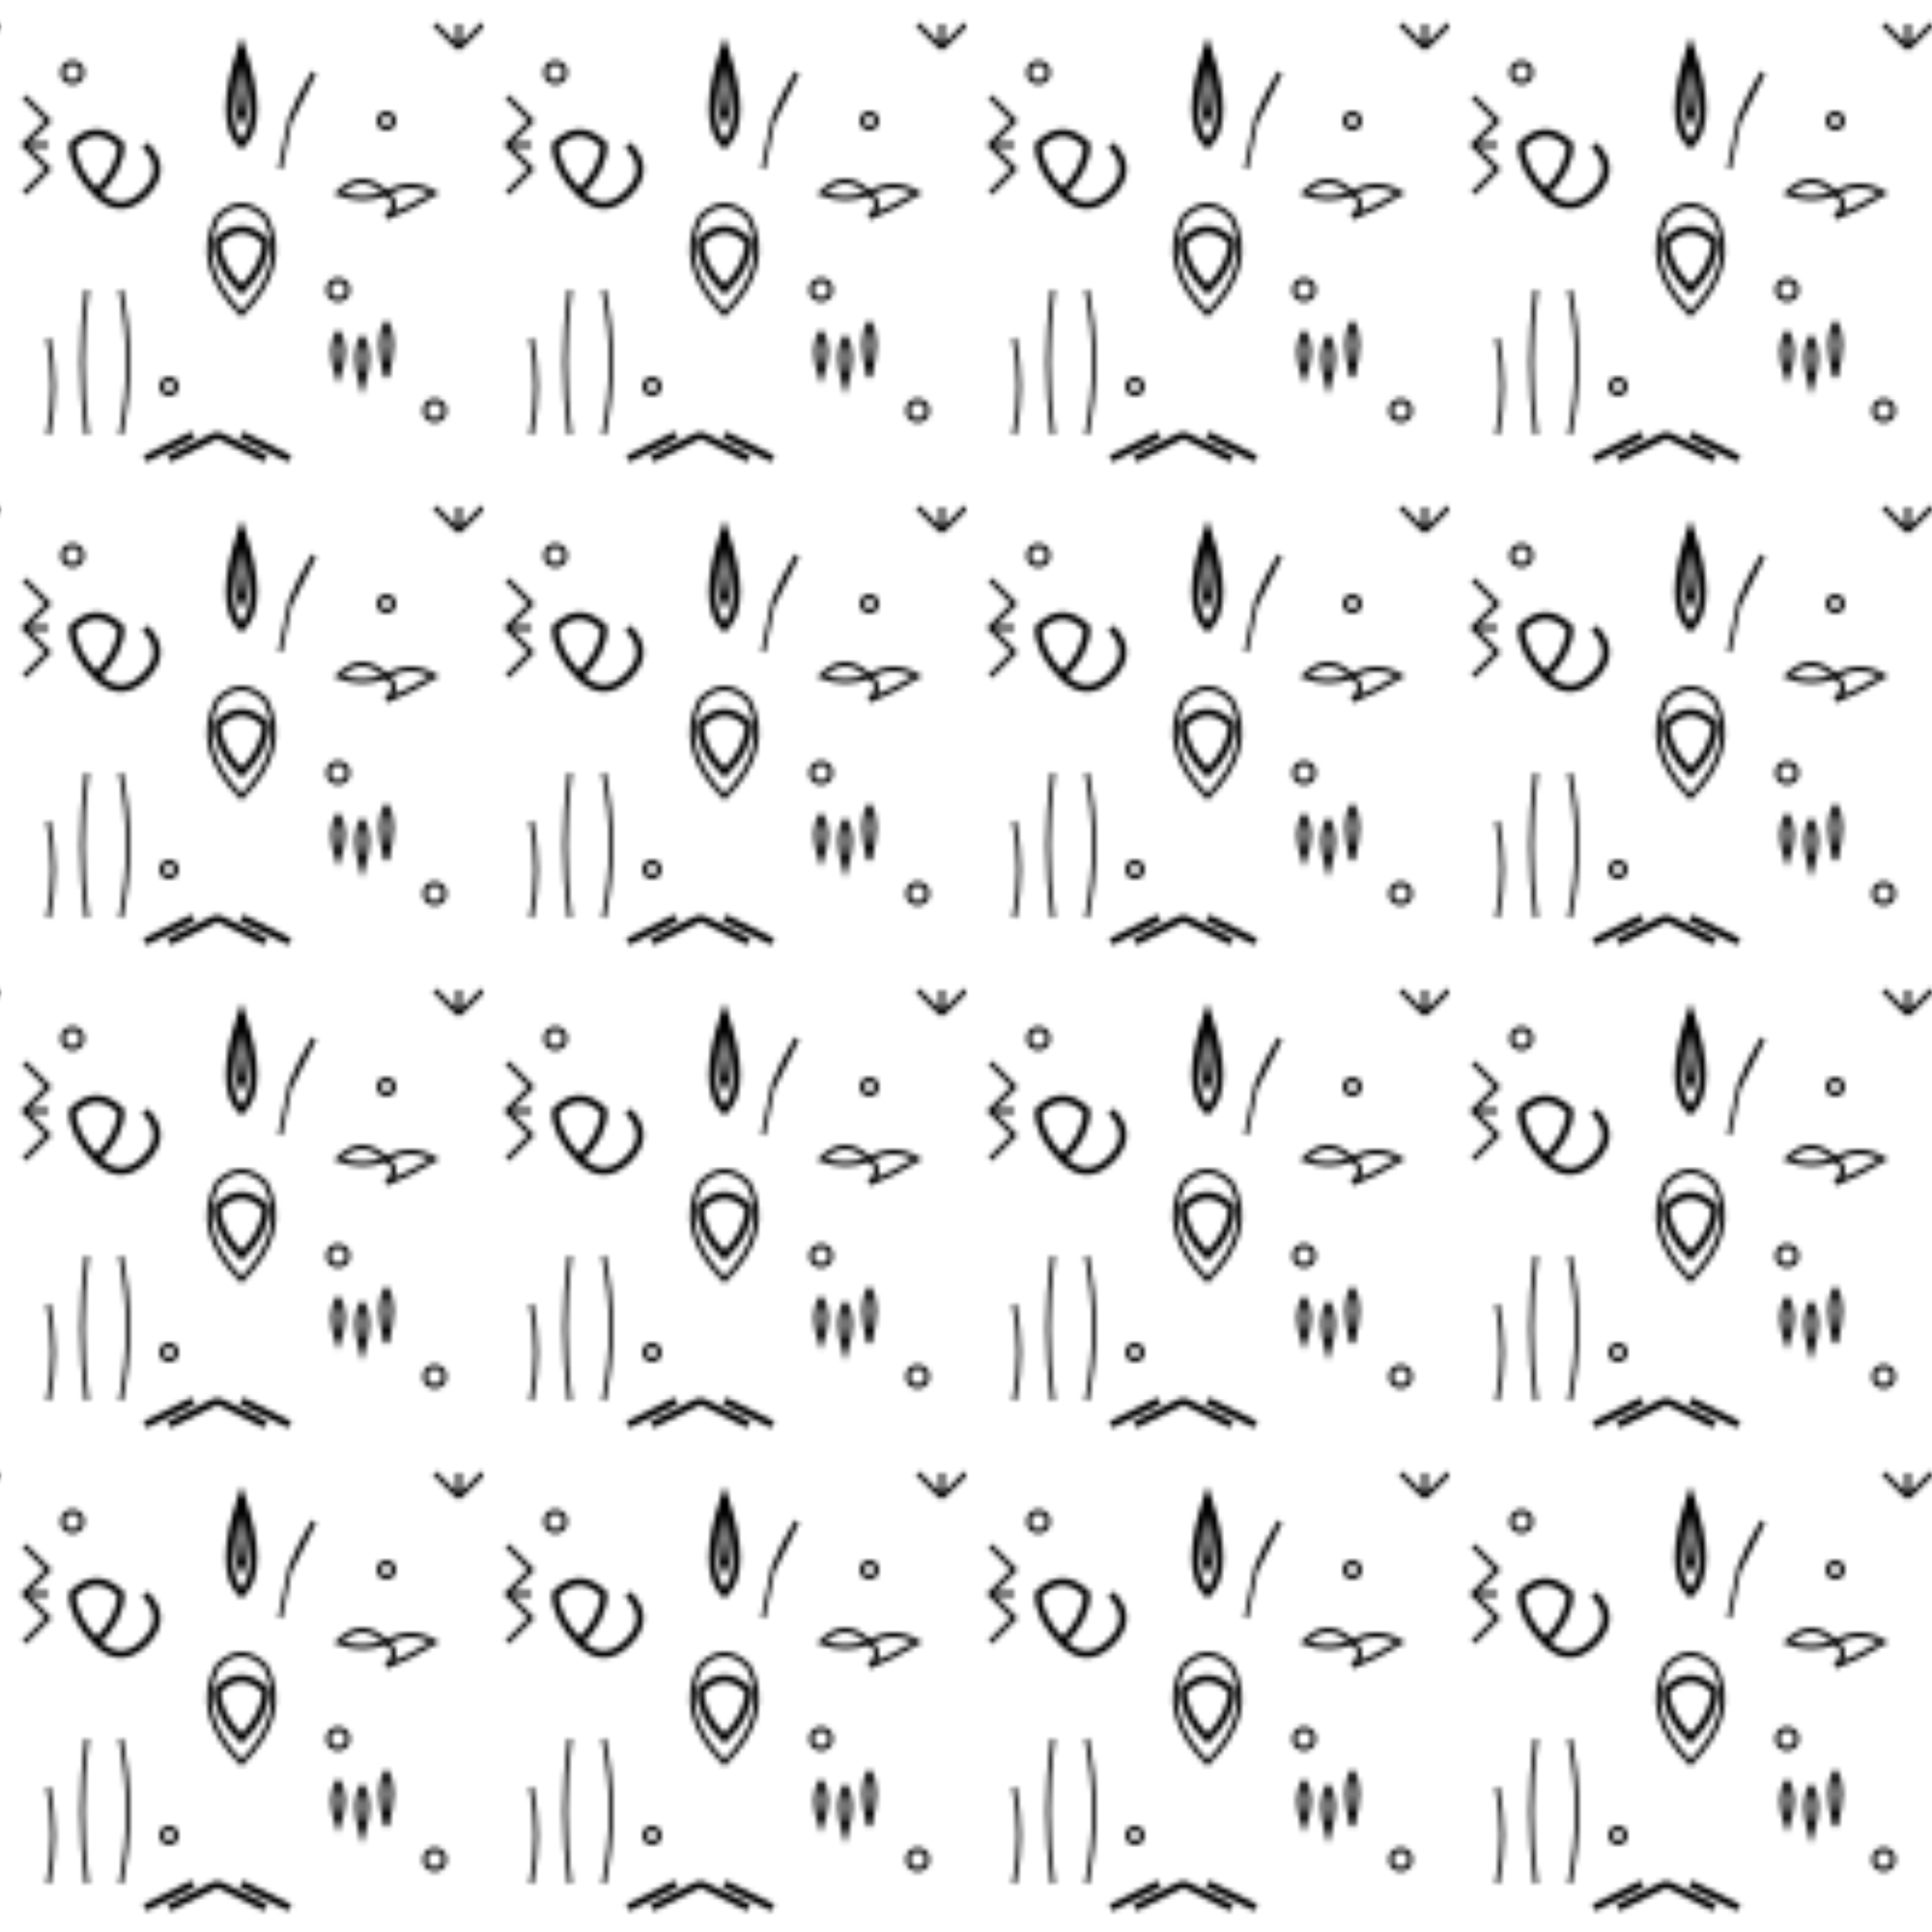 <?xml version="1.0" encoding="UTF-8"?>
<svg viewBox="0 0 400 400" xmlns="http://www.w3.org/2000/svg">
  <!-- Define the pattern that will repeat -->
  <defs>
    <pattern id="firePattern" patternUnits="userSpaceOnUse" width="100" height="100">
      <!-- Background is transparent -->
      
      <!-- Large flame -->
      <path d="M50,10 Q45,25 50,30 Q55,25 50,10 Z" fill="none" stroke="#000000" stroke-width="1.5"/>
      <path d="M50,10 Q48,20 50,25 Q52,20 50,10 Z" fill="none" stroke="#000000" stroke-width="1"/>
      
      <!-- Fire spiral -->
      <path d="M20,40 Q25,35 25,30 Q20,25 15,30 Q15,35 20,40 Q25,45 30,40 Q35,35 30,30" 
            fill="none" stroke="#000000" stroke-width="1.5"/>
      
      <!-- Ember/spark elements -->
      <circle cx="15" cy="15" r="2" fill="none" stroke="#000000" stroke-width="1"/>
      <circle cx="80" cy="25" r="1.5" fill="none" stroke="#000000" stroke-width="1"/>
      <circle cx="70" cy="60" r="2" fill="none" stroke="#000000" stroke-width="1"/>
      <circle cx="35" cy="80" r="1.5" fill="none" stroke="#000000" stroke-width="1"/>
      <circle cx="90" cy="85" r="2" fill="none" stroke="#000000" stroke-width="1"/>
      
      <!-- Rising heat lines -->
      <path d="M10,90 Q12,80 10,70" fill="none" stroke="#000000" stroke-width="0.8"/>
      <path d="M18,90 Q16,75 18,60" fill="none" stroke="#000000" stroke-width="0.8"/>
      <path d="M25,90 Q28,75 25,60" fill="none" stroke="#000000" stroke-width="0.8"/>
      
      <!-- Small flame cluster -->
      <path d="M75,80 Q73,73 75,70 Q77,73 75,80 Z" fill="none" stroke="#000000" stroke-width="1"/>
      <path d="M80,78 Q78,70 80,67 Q82,70 80,78 Z" fill="none" stroke="#000000" stroke-width="1"/>
      <path d="M70,78 Q68,72 70,69 Q72,72 70,78 Z" fill="none" stroke="#000000" stroke-width="1"/>
      
      <!-- Phoenix-like flame bird -->
      <path d="M90,40 Q85,37 80,40 Q83,42 80,45 Q85,43 90,40 Z" fill="none" stroke="#000000" stroke-width="1"/>
      <path d="M80,40 Q75,35 70,40 Q75,42 80,40 Z" fill="none" stroke="#000000" stroke-width="1"/>
      
      <!-- Fire vortex -->
      <path d="M50,60 Q45,55 45,50 Q50,45 55,50 Q55,55 50,60 Z" fill="none" stroke="#000000" stroke-width="1.5"/>
      <path d="M50,65 Q40,55 45,45 Q50,40 55,45 Q60,55 50,65 Z" fill="none" stroke="#000000" stroke-width="1"/>
      
      <!-- Campfire logs -->
      <path d="M30,95 L40,90 M35,95 L45,90" fill="none" stroke="#000000" stroke-width="1.5"/>
      <path d="M60,95 L50,90 M55,95 L45,90" fill="none" stroke="#000000" stroke-width="1.5"/>
      
      <!-- Fire rune/symbol -->
      <path d="M5,40 L10,35 L5,30 L10,25 L5,20" fill="none" stroke="#000000" stroke-width="1"/>
      <path d="M5,30 L10,30" fill="none" stroke="#000000" stroke-width="1"/>
      
      <!-- Sun/fire rays -->
      <path d="M95,10 L90,5 M95,10 L100,5 M95,10 L95,5" fill="none" stroke="#000000" stroke-width="1"/>
      
      <!-- Match stick -->
      <path d="M65,15 L60,25 M60,25 Q62,20 65,15 Z" fill="none" stroke="#000000" stroke-width="1"/>
      <line x1="60" y1="25" x2="58" y2="35" stroke="#000000" stroke-width="0.8"/>
    </pattern>
  </defs>
  
  <!-- Apply the pattern to a rectangle covering the whole SVG -->
  <rect width="400" height="400" fill="url(#firePattern)" />
</svg>